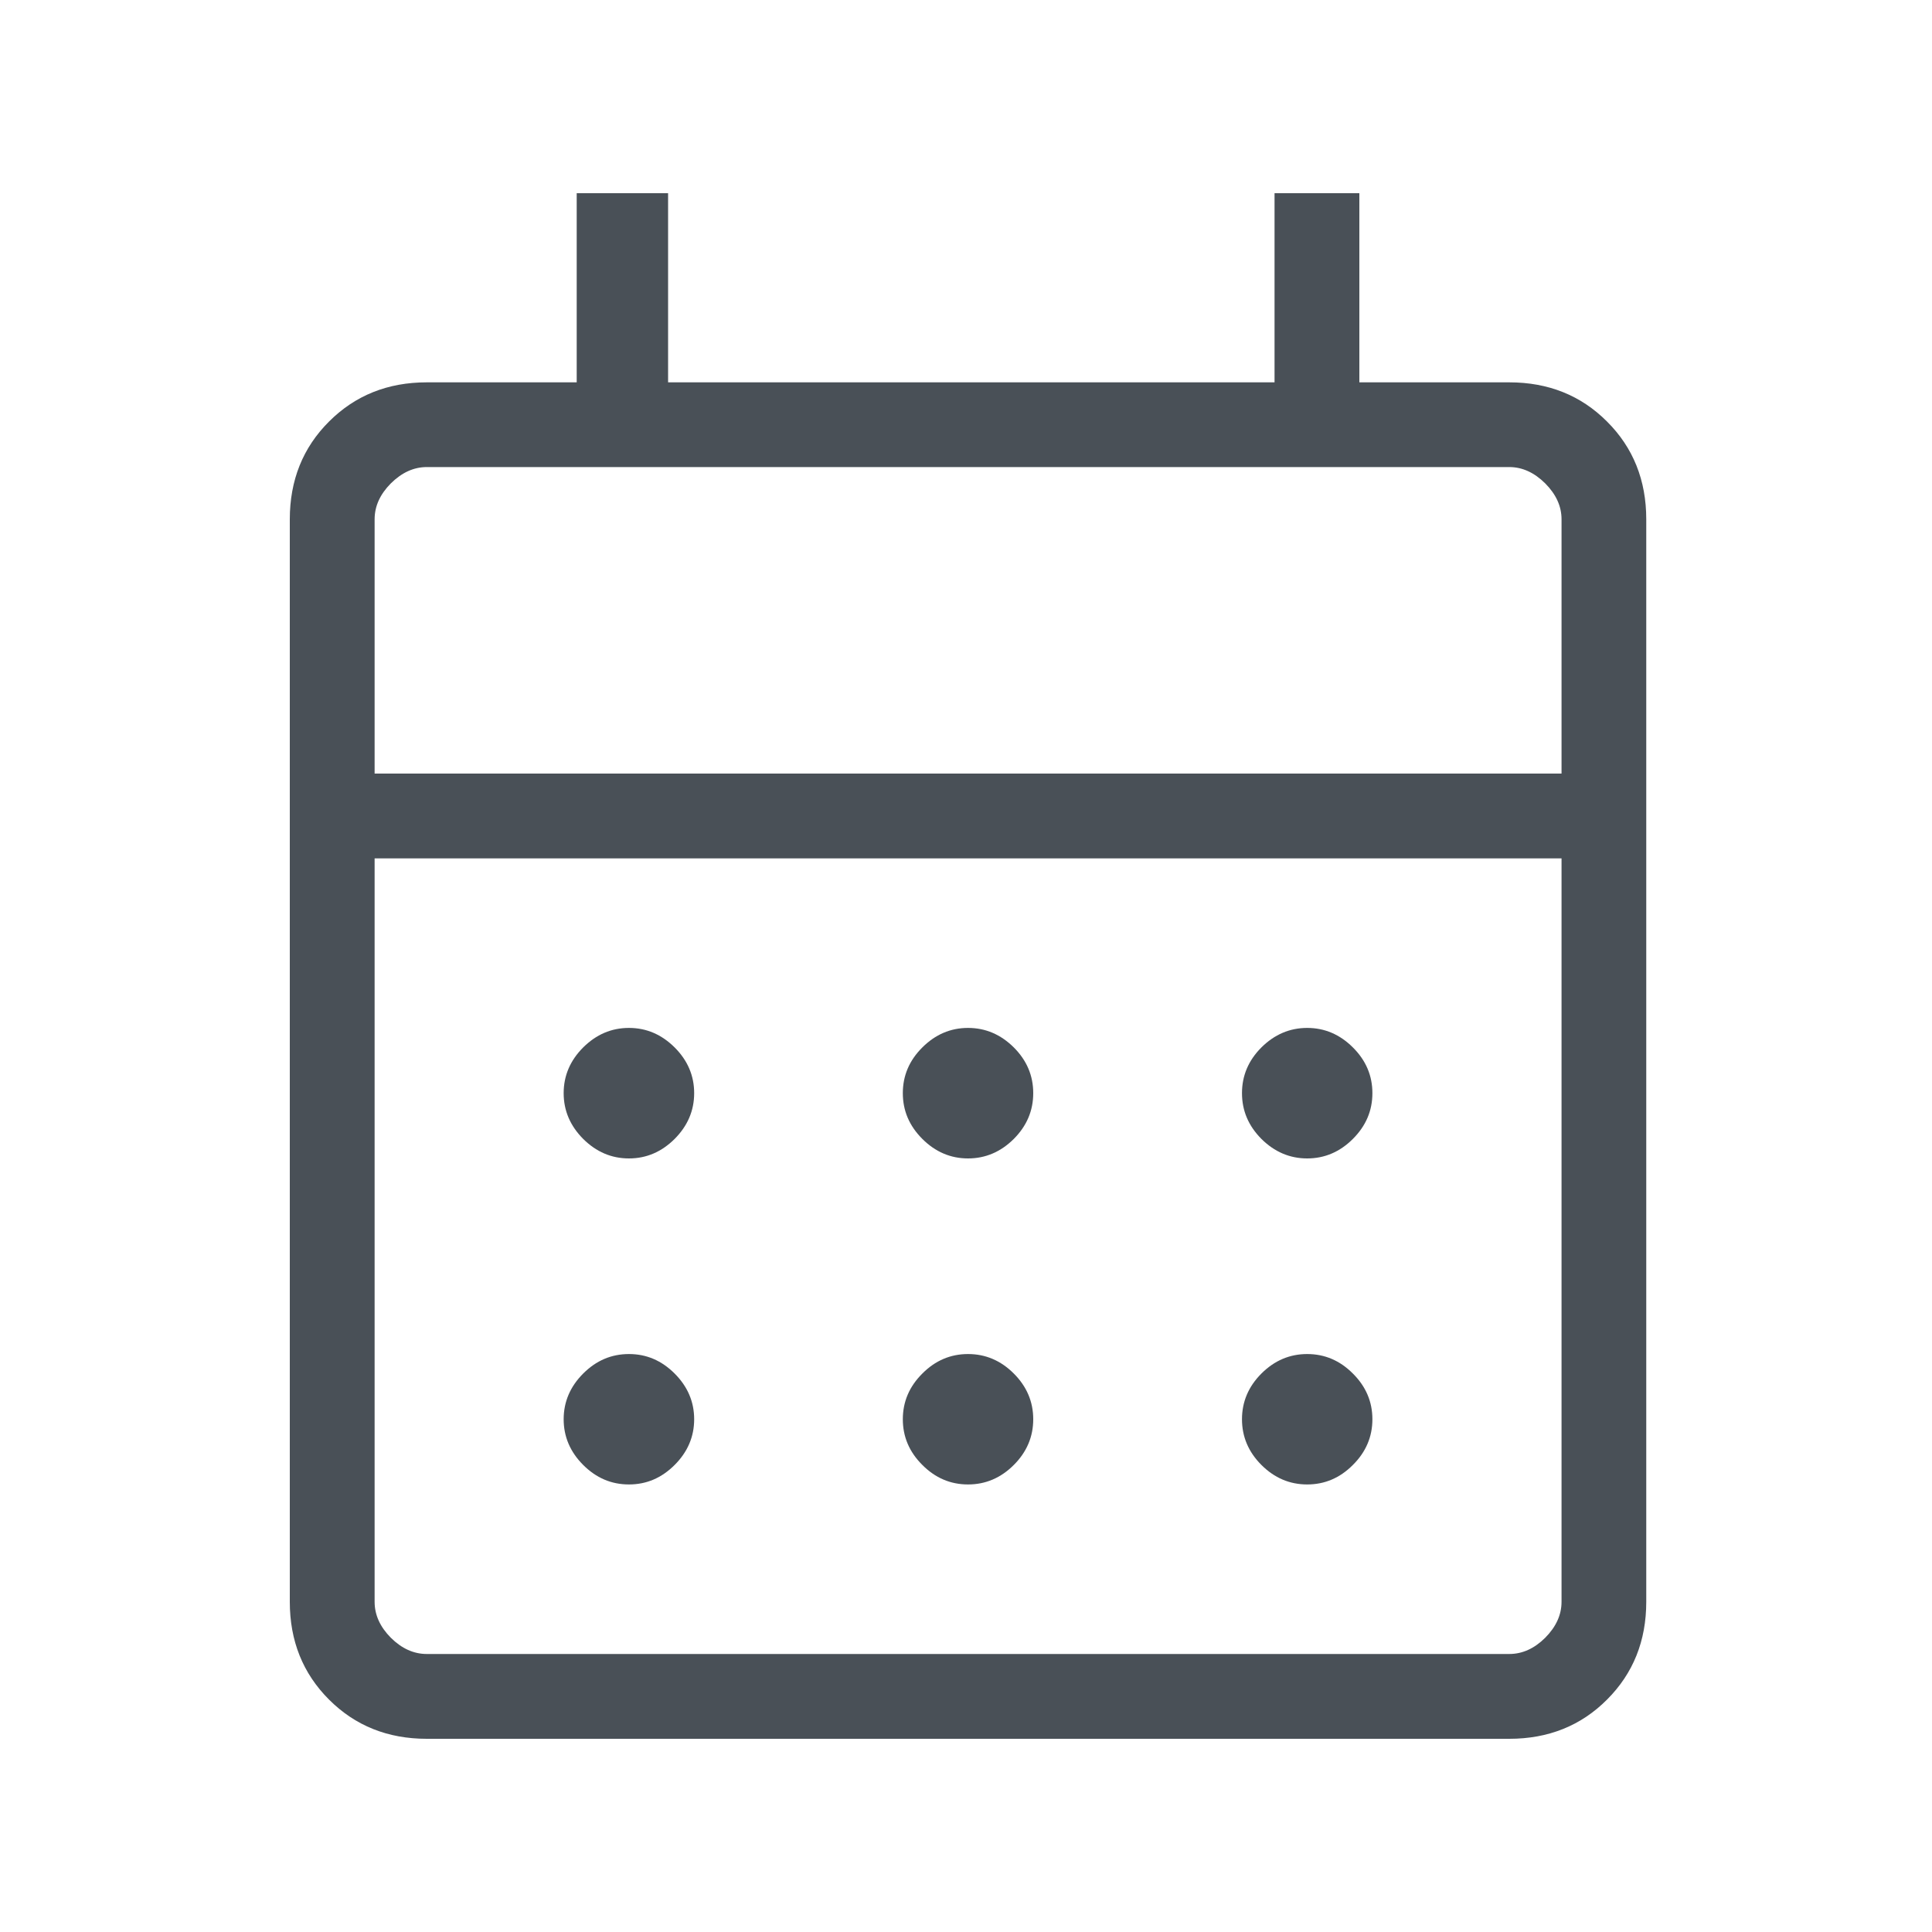 <svg width="20" height="20" viewBox="0 0 20 20" fill="none" xmlns="http://www.w3.org/2000/svg">
<path d="M4.418 18C4.014 18 3.677 17.865 3.406 17.594C3.135 17.323 3 16.986 3 16.582V5.376C3 4.972 3.135 4.634 3.406 4.364C3.677 4.093 4.014 3.958 4.418 3.958H5.97V2H6.916V3.958H13.194V2H14.072V3.958H15.624C16.028 3.958 16.366 4.093 16.636 4.364C16.907 4.634 17.042 4.972 17.042 5.376V16.582C17.042 16.986 16.907 17.323 16.636 17.594C16.366 17.865 16.028 18 15.624 18H4.418ZM4.418 17.122H15.624C15.759 17.122 15.883 17.066 15.996 16.954C16.108 16.841 16.165 16.717 16.165 16.582V8.886H3.878V16.582C3.878 16.717 3.934 16.841 4.046 16.954C4.159 17.066 4.283 17.122 4.418 17.122ZM3.878 8.008H16.165V5.376C16.165 5.24 16.108 5.117 15.996 5.004C15.883 4.892 15.759 4.835 15.624 4.835H4.418C4.283 4.835 4.159 4.892 4.046 5.004C3.934 5.117 3.878 5.24 3.878 5.376V8.008ZM10.021 11.992C9.84 11.992 9.682 11.924 9.548 11.79C9.413 11.655 9.346 11.498 9.346 11.316C9.346 11.135 9.413 10.977 9.548 10.843C9.682 10.709 9.84 10.641 10.021 10.641C10.202 10.641 10.36 10.709 10.495 10.843C10.629 10.977 10.696 11.135 10.696 11.316C10.696 11.498 10.629 11.655 10.495 11.79C10.36 11.924 10.202 11.992 10.021 11.992ZM6.511 11.992C6.329 11.992 6.172 11.924 6.037 11.79C5.903 11.655 5.835 11.498 5.835 11.316C5.835 11.135 5.903 10.977 6.037 10.843C6.172 10.709 6.329 10.641 6.511 10.641C6.692 10.641 6.849 10.709 6.984 10.843C7.118 10.977 7.186 11.135 7.186 11.316C7.186 11.498 7.118 11.655 6.984 11.79C6.849 11.924 6.692 11.992 6.511 11.992ZM13.532 11.992C13.351 11.992 13.193 11.924 13.058 11.79C12.924 11.655 12.857 11.498 12.857 11.316C12.857 11.135 12.924 10.977 13.058 10.843C13.193 10.709 13.351 10.641 13.532 10.641C13.713 10.641 13.871 10.709 14.005 10.843C14.14 10.977 14.207 11.135 14.207 11.316C14.207 11.498 14.14 11.655 14.005 11.79C13.871 11.924 13.713 11.992 13.532 11.992ZM10.021 15.367C9.84 15.367 9.682 15.3 9.548 15.165C9.413 15.031 9.346 14.873 9.346 14.692C9.346 14.511 9.413 14.353 9.548 14.219C9.682 14.084 9.84 14.017 10.021 14.017C10.202 14.017 10.36 14.084 10.495 14.219C10.629 14.353 10.696 14.511 10.696 14.692C10.696 14.873 10.629 15.031 10.495 15.165C10.36 15.3 10.202 15.367 10.021 15.367ZM6.511 15.367C6.329 15.367 6.172 15.3 6.037 15.165C5.903 15.031 5.835 14.873 5.835 14.692C5.835 14.511 5.903 14.353 6.037 14.219C6.172 14.084 6.329 14.017 6.511 14.017C6.692 14.017 6.849 14.084 6.984 14.219C7.118 14.353 7.186 14.511 7.186 14.692C7.186 14.873 7.118 15.031 6.984 15.165C6.849 15.3 6.692 15.367 6.511 15.367ZM13.532 15.367C13.351 15.367 13.193 15.3 13.058 15.165C12.924 15.031 12.857 14.873 12.857 14.692C12.857 14.511 12.924 14.353 13.058 14.219C13.193 14.084 13.351 14.017 13.532 14.017C13.713 14.017 13.871 14.084 14.005 14.219C14.14 14.353 14.207 14.511 14.207 14.692C14.207 14.873 14.14 15.031 14.005 15.165C13.871 15.3 13.713 15.367 13.532 15.367Z" fill="#495057"/>
</svg>
